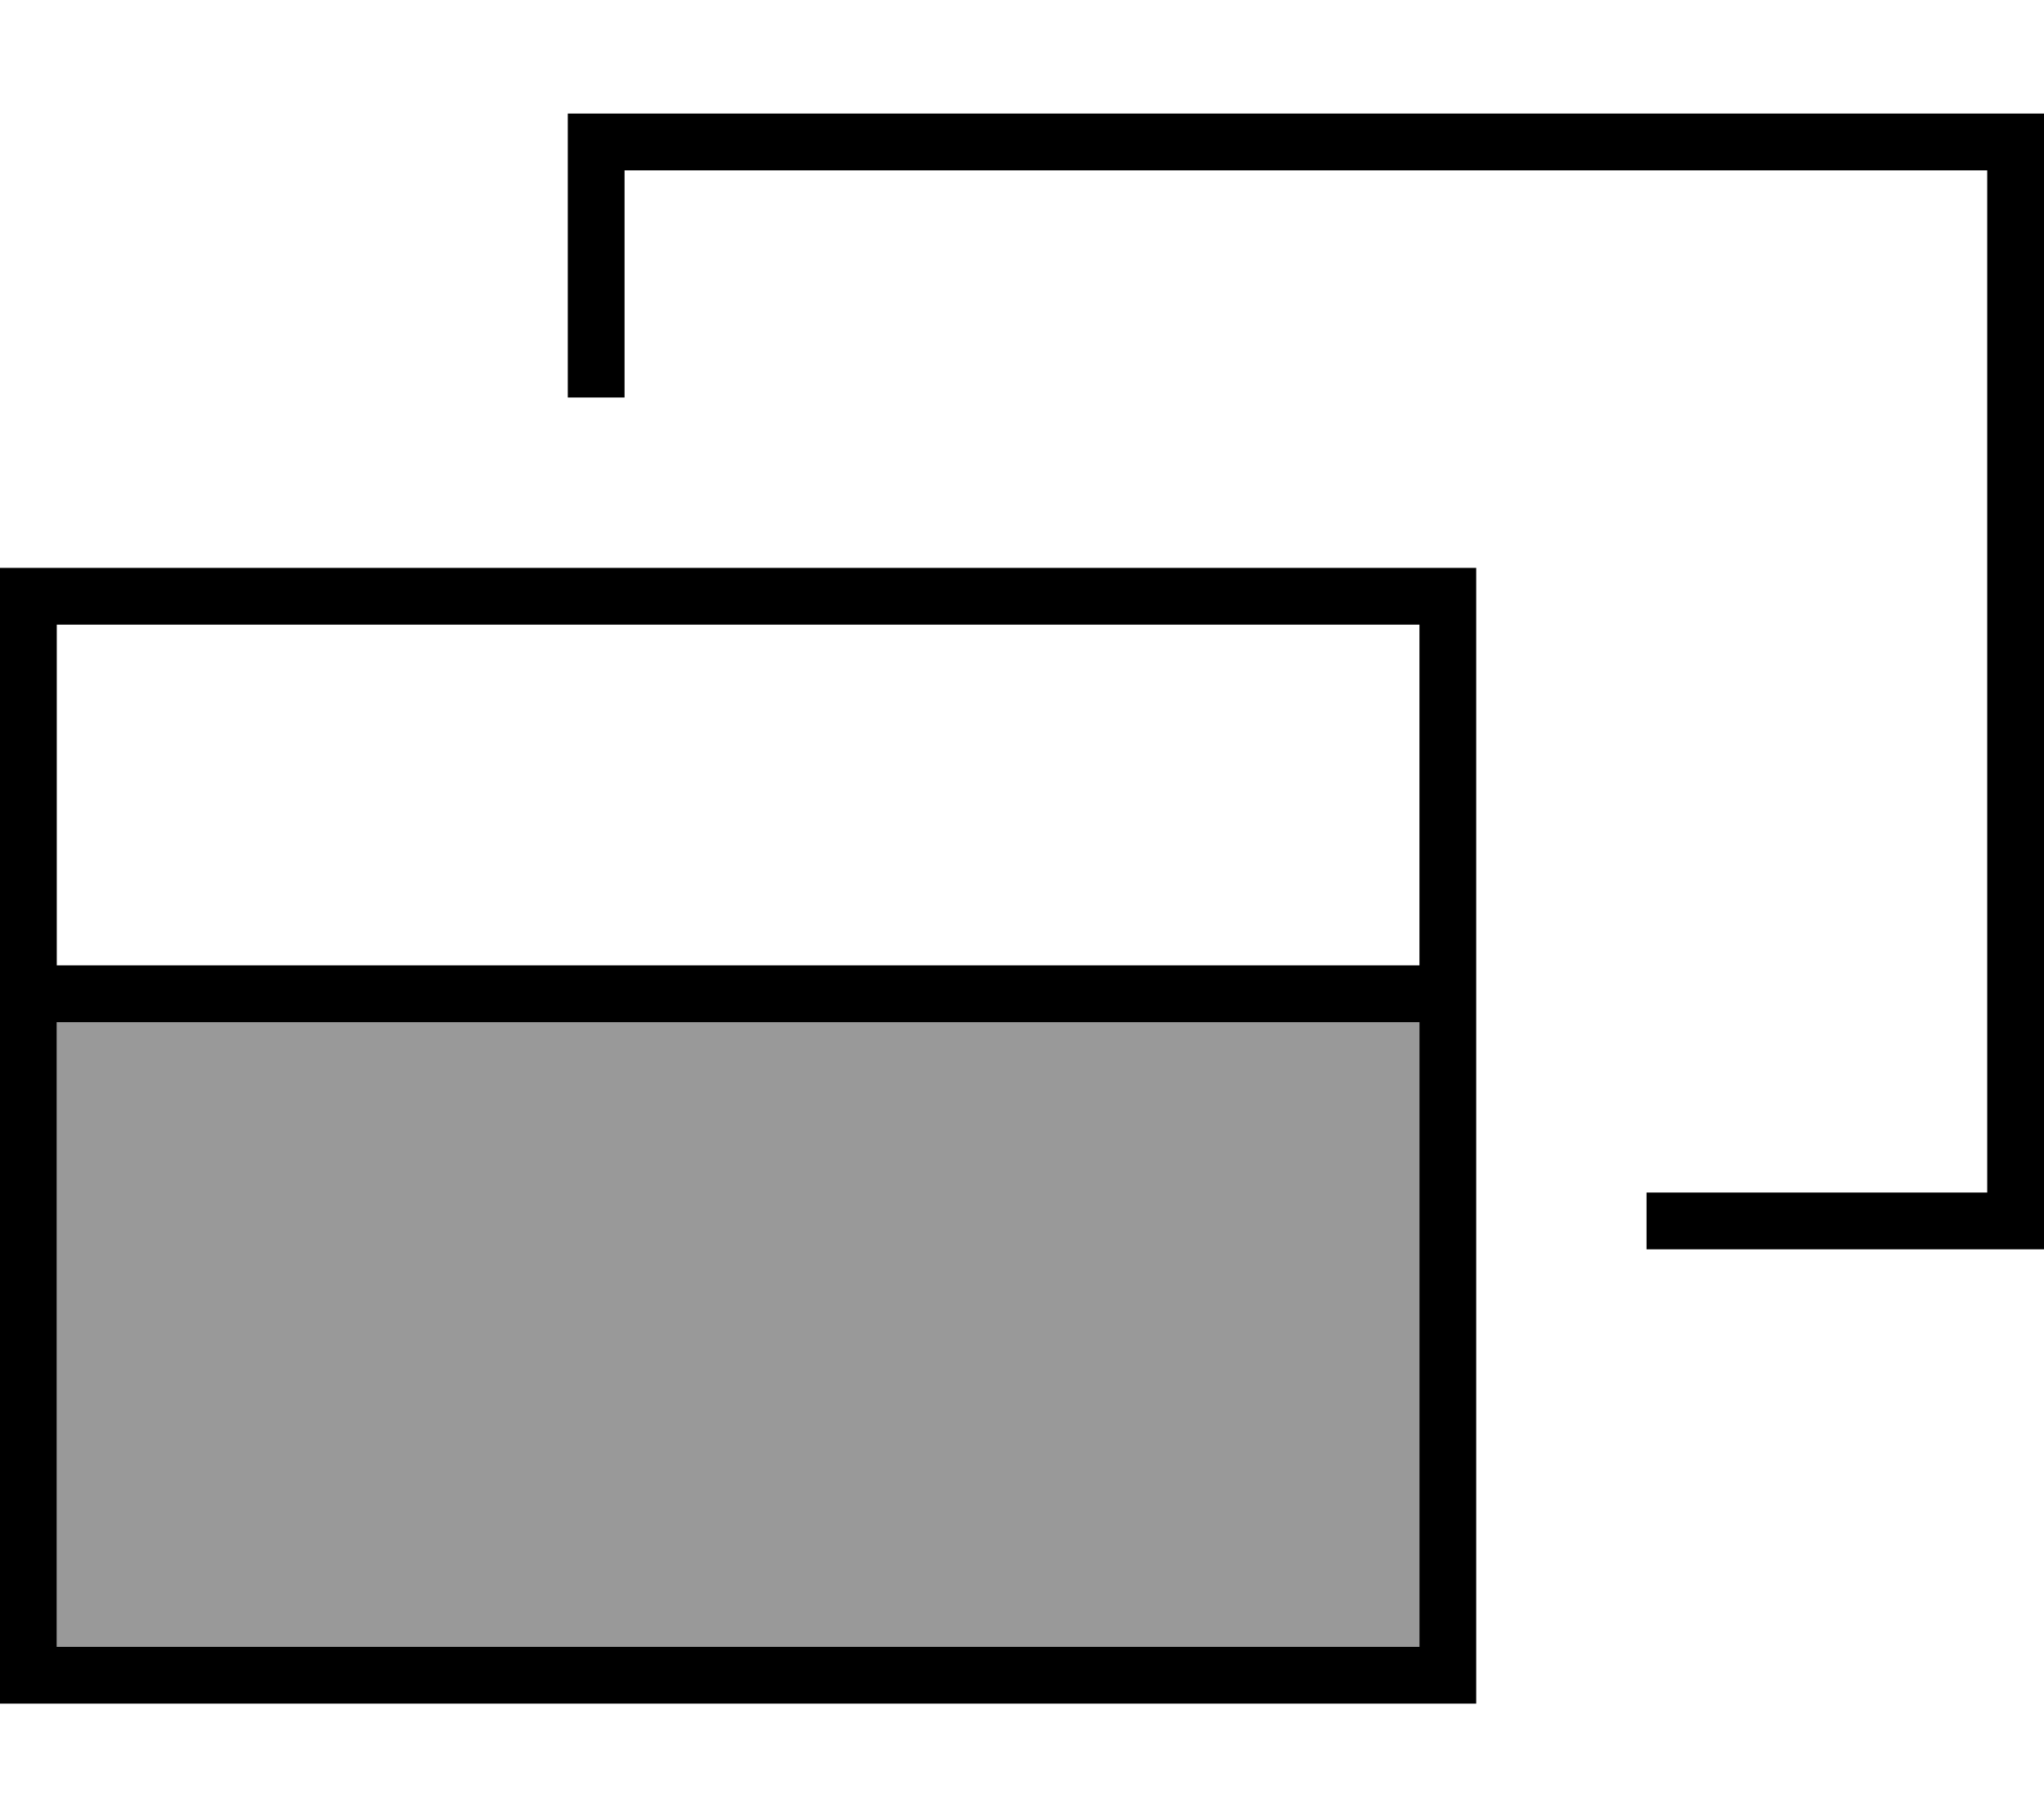 <svg xmlns="http://www.w3.org/2000/svg" viewBox="0 0 576 512"><!--! Font Awesome Pro 7.0.0 by @fontawesome - https://fontawesome.com License - https://fontawesome.com/license (Commercial License) Copyright 2025 Fonticons, Inc. --><path style="fill:currentColor;opacity:.4" d="M16 288l0 176 384 0 0-176-384 0z"/><path style="fill:currentColor;opacity:1" d="M560 48l-384 0 0 64-16 0 0-80 416 0 0 320-112 0 0-16 96 0 0-288zM400 176l-384 0 0 96 384 0 0-96zm0 112l-384 0 0 176 384 0 0-176zM16 160l400 0 0 320-416 0 0-320 16 0z"/></svg>